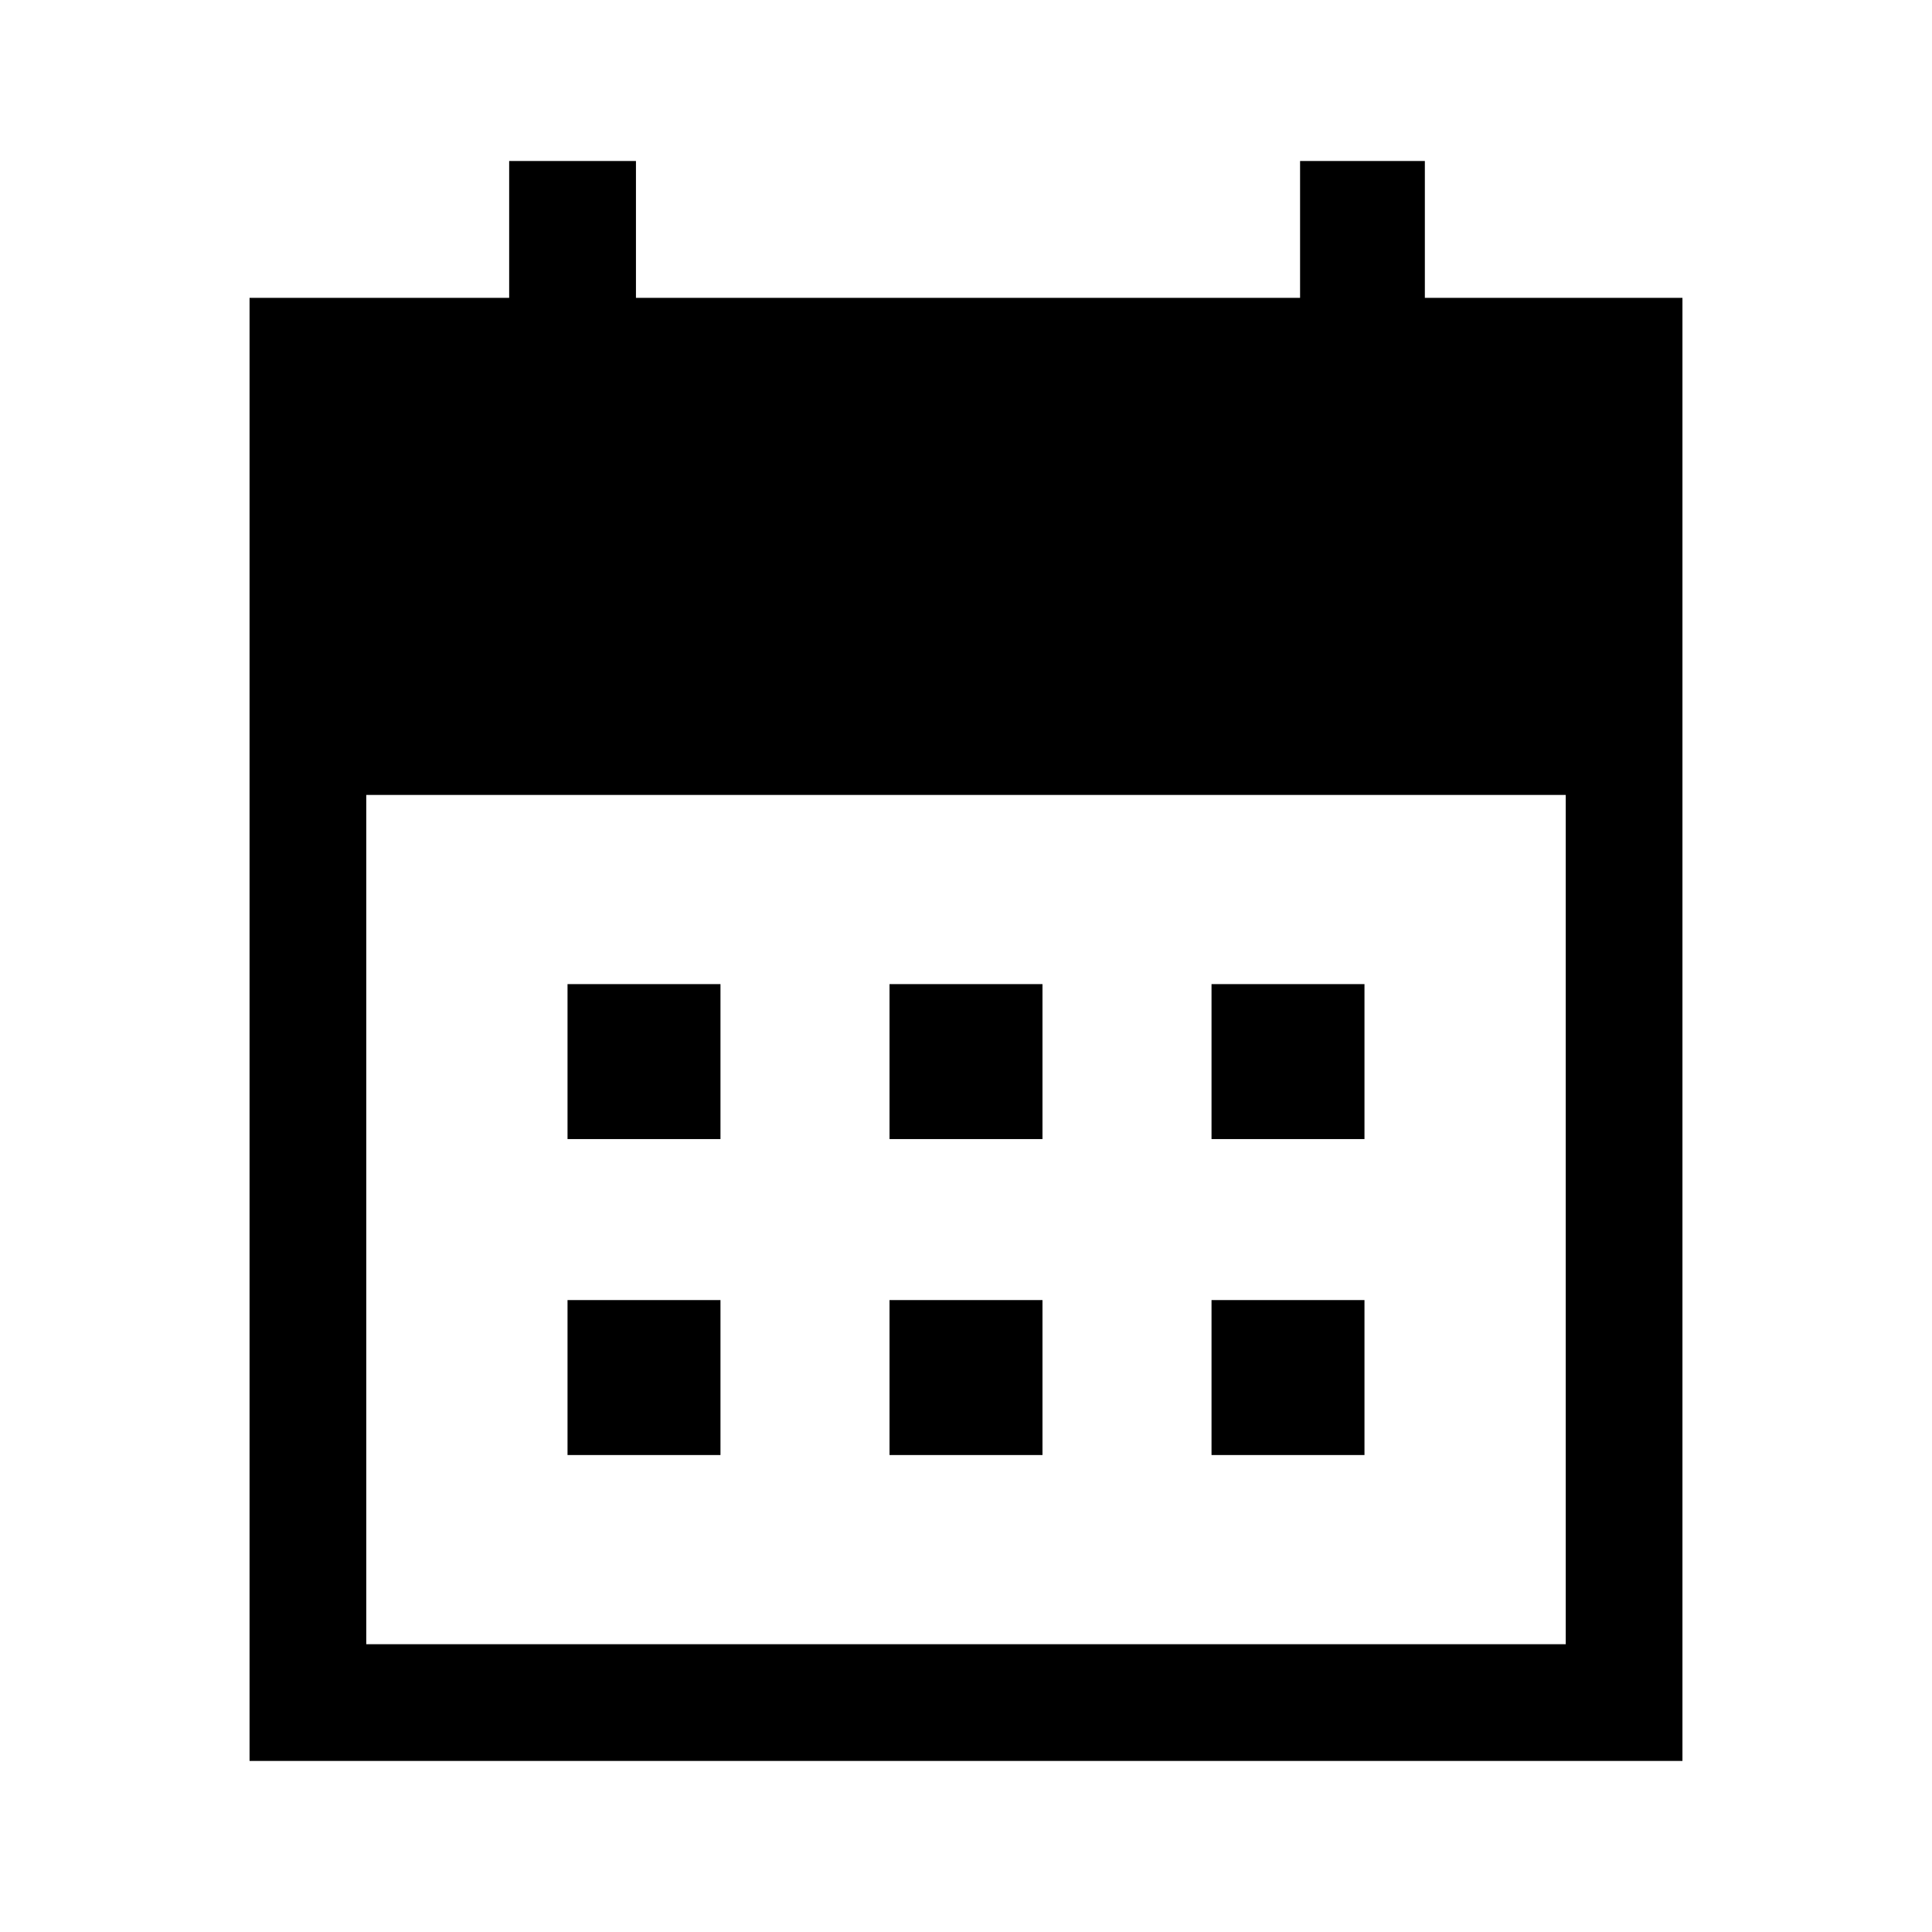 <svg xmlns="http://www.w3.org/2000/svg" height="48" width="48"><path d="M22.1 28.3V24.45H25.9V28.3ZM14.1 28.3V24.45H17.9V28.3ZM30.1 28.3V24.45H33.9V28.3ZM22.1 36.15V32.3H25.9V36.15ZM14.1 36.15V32.3H17.9V36.15ZM30.1 36.15V32.3H33.9V36.15ZM6.2 43.75V7.4H12.65V4H15.8V7.4H32.3V4H35.4V7.4H41.8V43.75ZM9.1 40.85H38.9V19.75H9.1Z"/></svg>